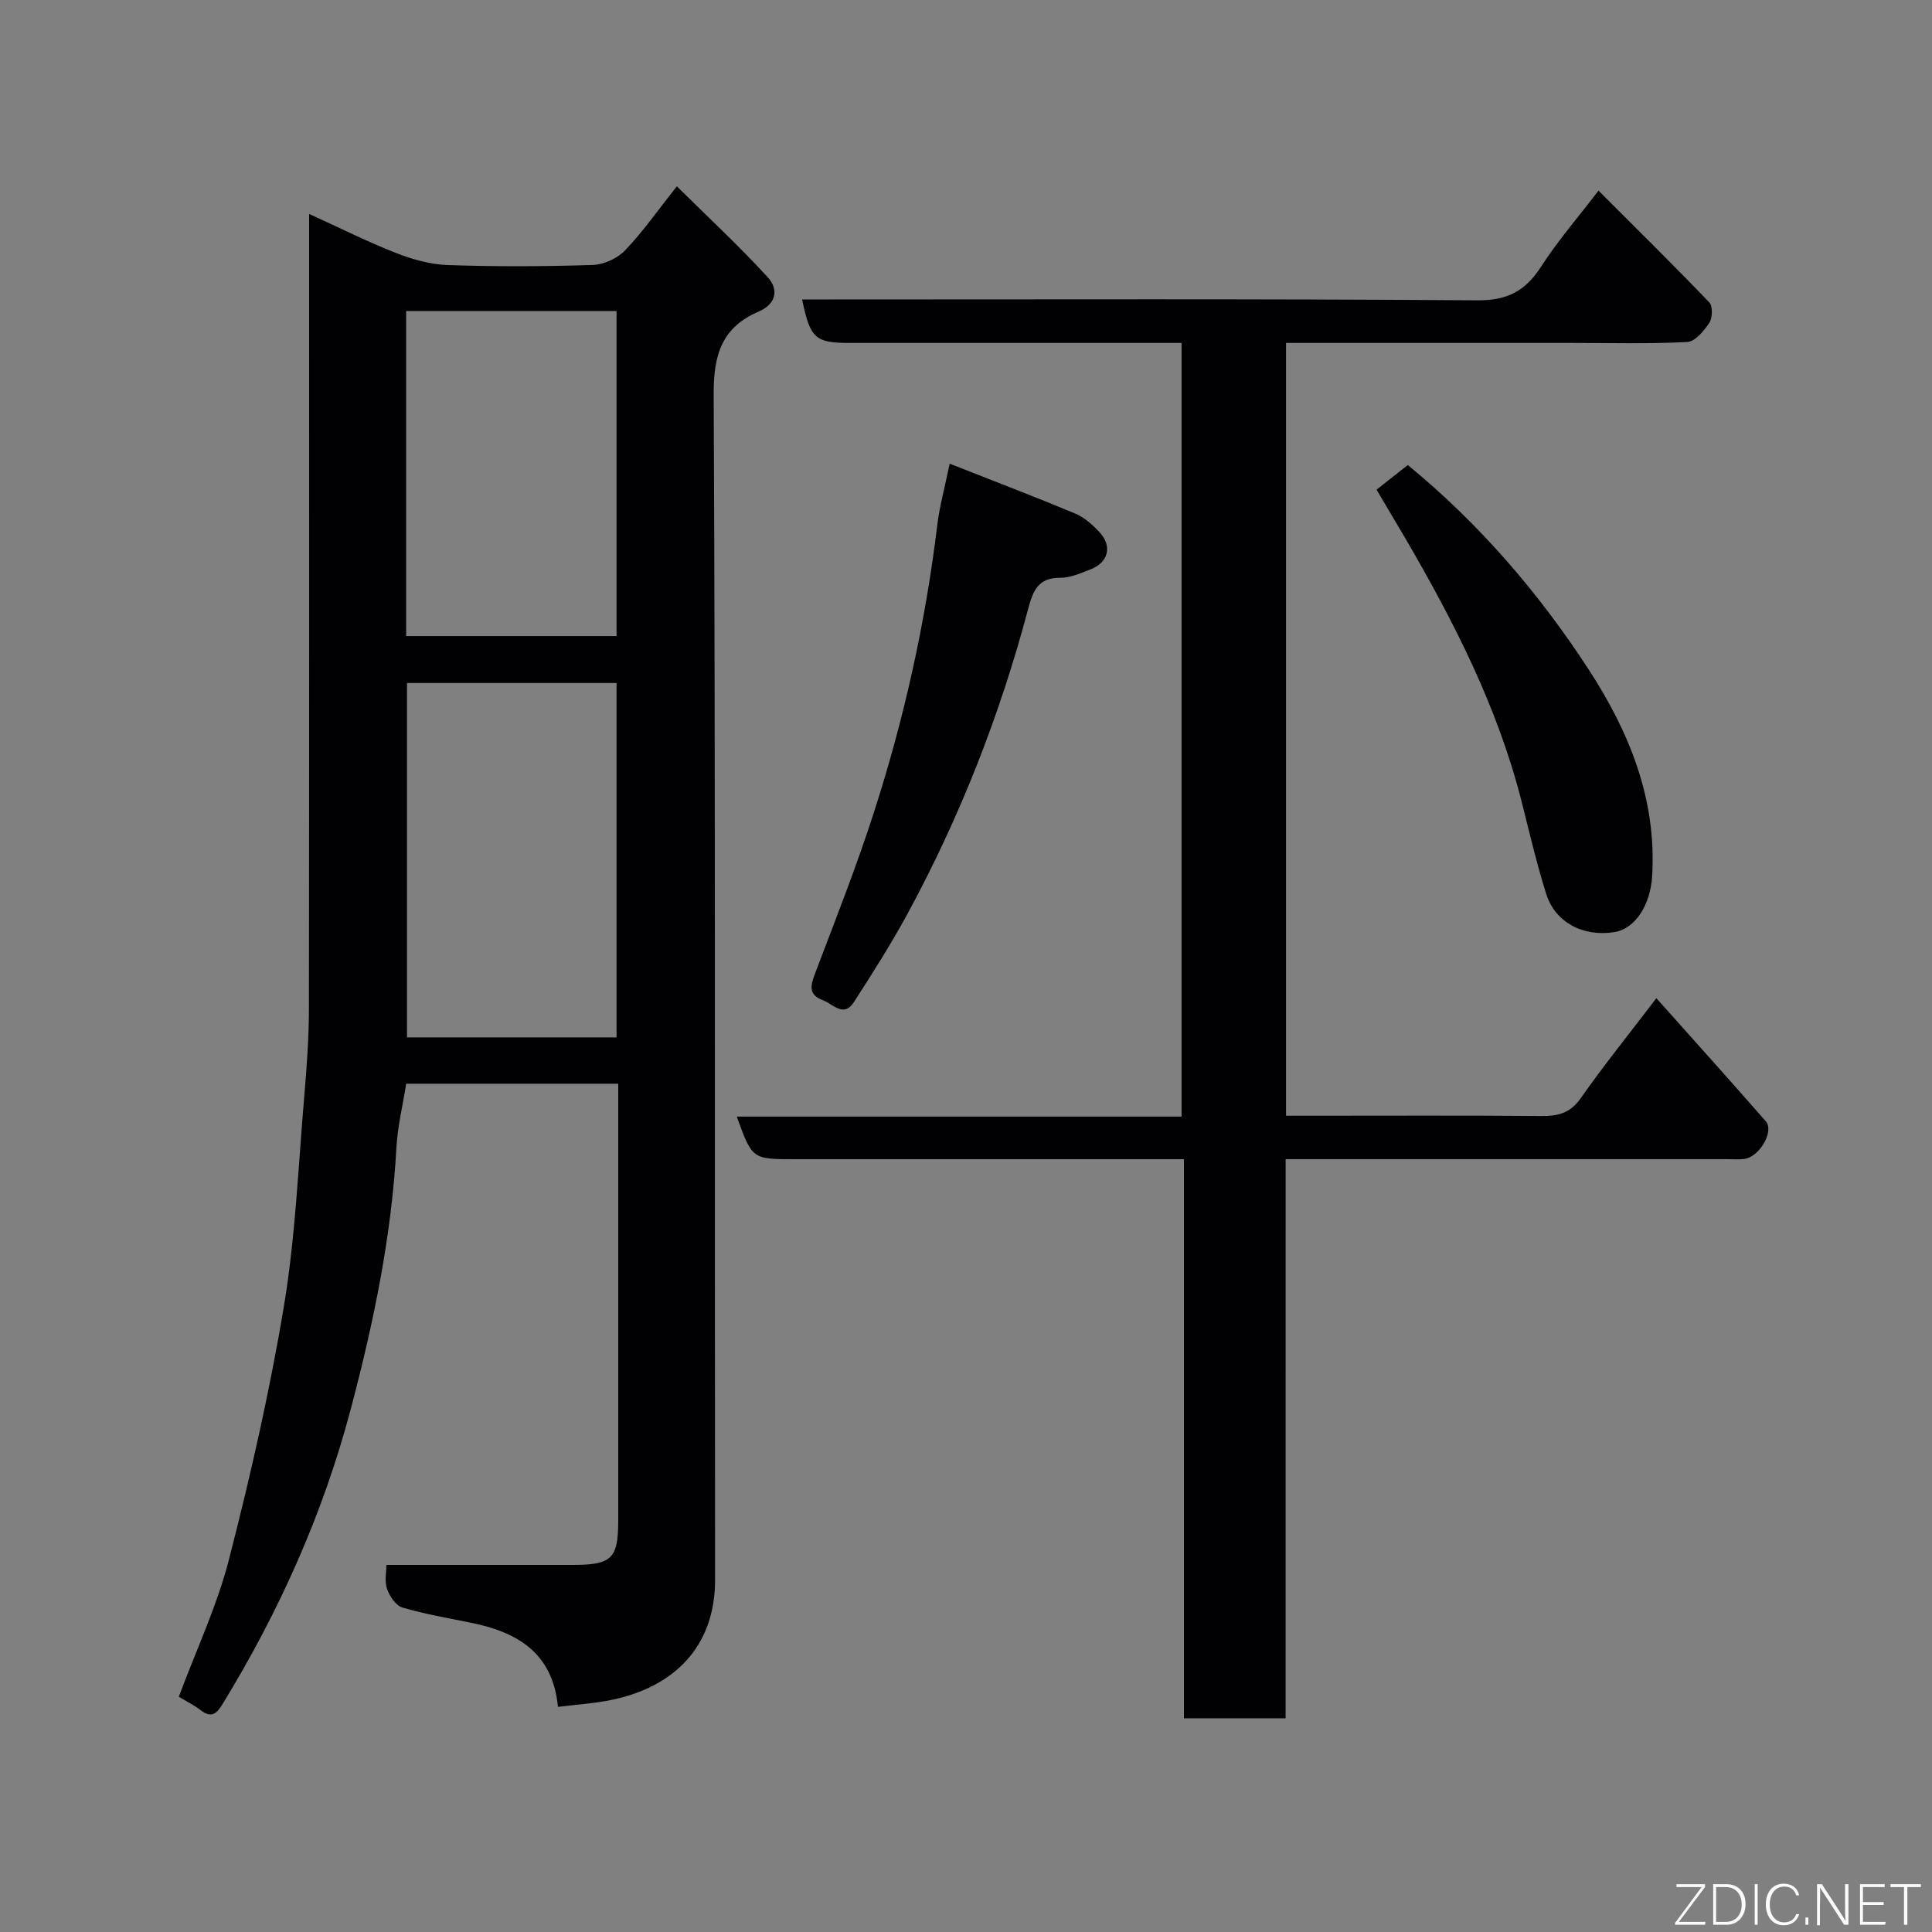 <svg enable-background="new 0 0 400 400" viewBox="0 0 400 400" xmlns="http://www.w3.org/2000/svg"><rect x="0" y="0" width="400" height="400" fill="#808080" stroke="none"/><path d="m64 44.29c6.37 2.9 12.05 5.76 17.95 8.07 3.41 1.34 7.16 2.4 10.78 2.52 9.99.34 20 .3 29.98-.02 2.3-.07 5.1-1.36 6.7-3.02 3.61-3.75 6.62-8.09 10.73-13.26 6.33 6.27 12.85 12.31 18.83 18.84 2.21 2.42 1.89 5.46-1.94 7.11-7.52 3.23-9.31 8.82-9.27 17.06.39 81.81.18 163.62.29 245.44.02 14.31-8.96 22.37-21.49 24.93-3.51.72-7.12.94-11.04 1.43-1.09-11.25-8.45-15.46-17.92-17.4-4.78-.98-9.62-1.79-14.29-3.17-1.36-.4-2.67-2.36-3.19-3.89-.54-1.63-.12-3.57-.12-4.93h38.44c8.27 0 9.56-1.26 9.56-9.33 0-28.16 0-56.32 0-84.48 0-1.82 0-3.64 0-5.82-14.63 0-29.02 0-43.9 0-.68 4.34-1.78 8.79-2.03 13.28-1.01 18.38-4.74 36.27-9.42 53.98-5.73 21.7-14.83 41.99-26.54 61.13-1.33 2.17-2.36 3-4.59 1.3-1.39-1.07-3-1.86-4.5-2.77 3.57-9.59 7.92-18.81 10.41-28.51 4.45-17.33 8.44-34.83 11.37-52.47 2.36-14.22 2.95-28.75 4.18-43.15.52-6.08.97-12.2.98-18.3.07-52.82.04-105.64.04-158.46 0-1.83 0-3.66 0-6.11zm63.65 170.49c0-24.78 0-49.14 0-73.37-14.73 0-29.11 0-43.38 0v73.37zm-43.56-83.09h43.56c0-22.68 0-45.04 0-67.3-14.72 0-29.1 0-43.56 0z" fill="#010103"/><path d="m266.17 355.75c-7.5 0-14.09 0-21.05 0 0-38.5 0-76.76 0-115.75-2.11 0-3.86 0-5.61 0-24.99 0-49.98 0-74.98 0-8.8 0-8.8 0-11.99-8.82h92.09c0-53.45 0-106.49 0-160.18-1.71 0-3.48 0-5.24 0-21.16 0-42.32 0-63.48 0-7.11 0-8.18-.92-9.84-9h5.84c44.65 0 89.31-.15 133.96.18 6.28.05 9.97-1.98 13.21-7 3.43-5.32 7.62-10.15 11.87-15.71 7.82 7.82 15.49 15.37 22.94 23.13.74.77.68 3.21.01 4.23-1.1 1.67-2.95 3.9-4.58 3.98-7.98.41-15.99.19-23.98.19-17.83 0-35.66 0-53.48 0-1.79 0-3.58 0-5.6 0v160h5.23c15.83 0 31.66-.08 47.48.06 3.48.03 6.08-.51 8.28-3.66 4.79-6.82 10.03-13.32 15.68-20.74 7.64 8.57 15.21 16.97 22.65 25.48 1.81 2.07-1.3 7.4-4.45 7.81-1.15.15-2.33.04-3.5.04-28.49 0-56.98 0-85.47 0-1.82 0-3.63 0-5.98 0-.01 38.65-.01 77.03-.01 115.76z" fill="#010103"/><path d="m196.62 96c9.14 3.6 17.61 6.83 25.98 10.32 1.9.79 3.61 2.33 5.04 3.86 2.74 2.94 1.82 6.34-1.99 7.76-1.97.74-4.04 1.7-6.06 1.68-4.68-.05-5.72 2.68-6.75 6.55-5.83 21.95-14.09 42.98-24.91 62.95-3.41 6.29-7.27 12.35-11.15 18.37-2.1 3.26-4.27.4-6.39-.39-3.07-1.15-2.59-3.04-1.64-5.56 4.21-11.08 8.57-22.12 12.2-33.39 6.25-19.39 10.66-39.23 13.11-59.5.47-3.83 1.52-7.61 2.56-12.65z" fill="#010103"/><path d="m285 101.38c2.41-1.9 4.46-3.51 6.47-5.1 14.73 12.08 27.07 26.39 37.42 42.29 8.4 12.89 14.14 26.87 13.17 42.84-.36 5.87-3.43 10.87-7.83 11.57-6.43 1.04-12.25-2-14.1-7.89-1.94-6.19-3.44-12.53-5.02-18.83-4.94-19.66-14.04-37.48-24.18-54.85-1.9-3.23-3.82-6.45-5.93-10.03z" fill="#010103"/><g fill="#fbfcfa"><path d="m346.9 398 5.4-7.3h-5.2v-.6h5.9v.6l-5.4 7.2h5.5l-.1.6h-6.2v-.5z"/><path d="m354.7 390.1h2.8c2.3 0 3.9 1.6 3.9 4.1s-1.6 4.3-3.9 4.3h-2.8zm.6 7.8h2c2.2 0 3.3-1.6 3.3-3.6 0-1.8-1-3.6-3.3-3.6h-2z"/><path d="m363.9 390.1v8.4h-.6v-8.4h1.6z"/><path d="m372.5 396.3c-.4 1.3-1.4 2.3-3.2 2.3-2.4 0-3.7-1.9-3.7-4.3 0-2.3 1.2-4.3 3.7-4.3 1.8 0 2.9 1 3.2 2.4h-.6c-.4-1.1-1.1-1.8-2.5-1.8-2.1 0-3 1.9-3 3.7s.9 3.7 3 3.7c1.4 0 2.1-.7 2.5-1.7z"/><path d="m373.8 398.5v-1.5h.6v1.5z"/><path d="m376.2 398.5v-8.4h1c1.3 2 4.4 6.7 4.9 7.6-.1-1.2-.1-2.4-.1-3.8v-3.8h.7v8.4h-.9c-1.2-1.9-4.4-6.8-5-7.7.1 1.1 0 2.3 0 3.9v3.9h-.6z"/><path d="m390 394.4h-4.3v3.5h4.7l-.1.6h-5.2v-8.4h5.1v.6h-4.5v3.1h4.3z"/><path d="m394.2 390.7h-2.8v-.6h6.3v.6h-2.8v7.8h-.7z"/></g></svg>